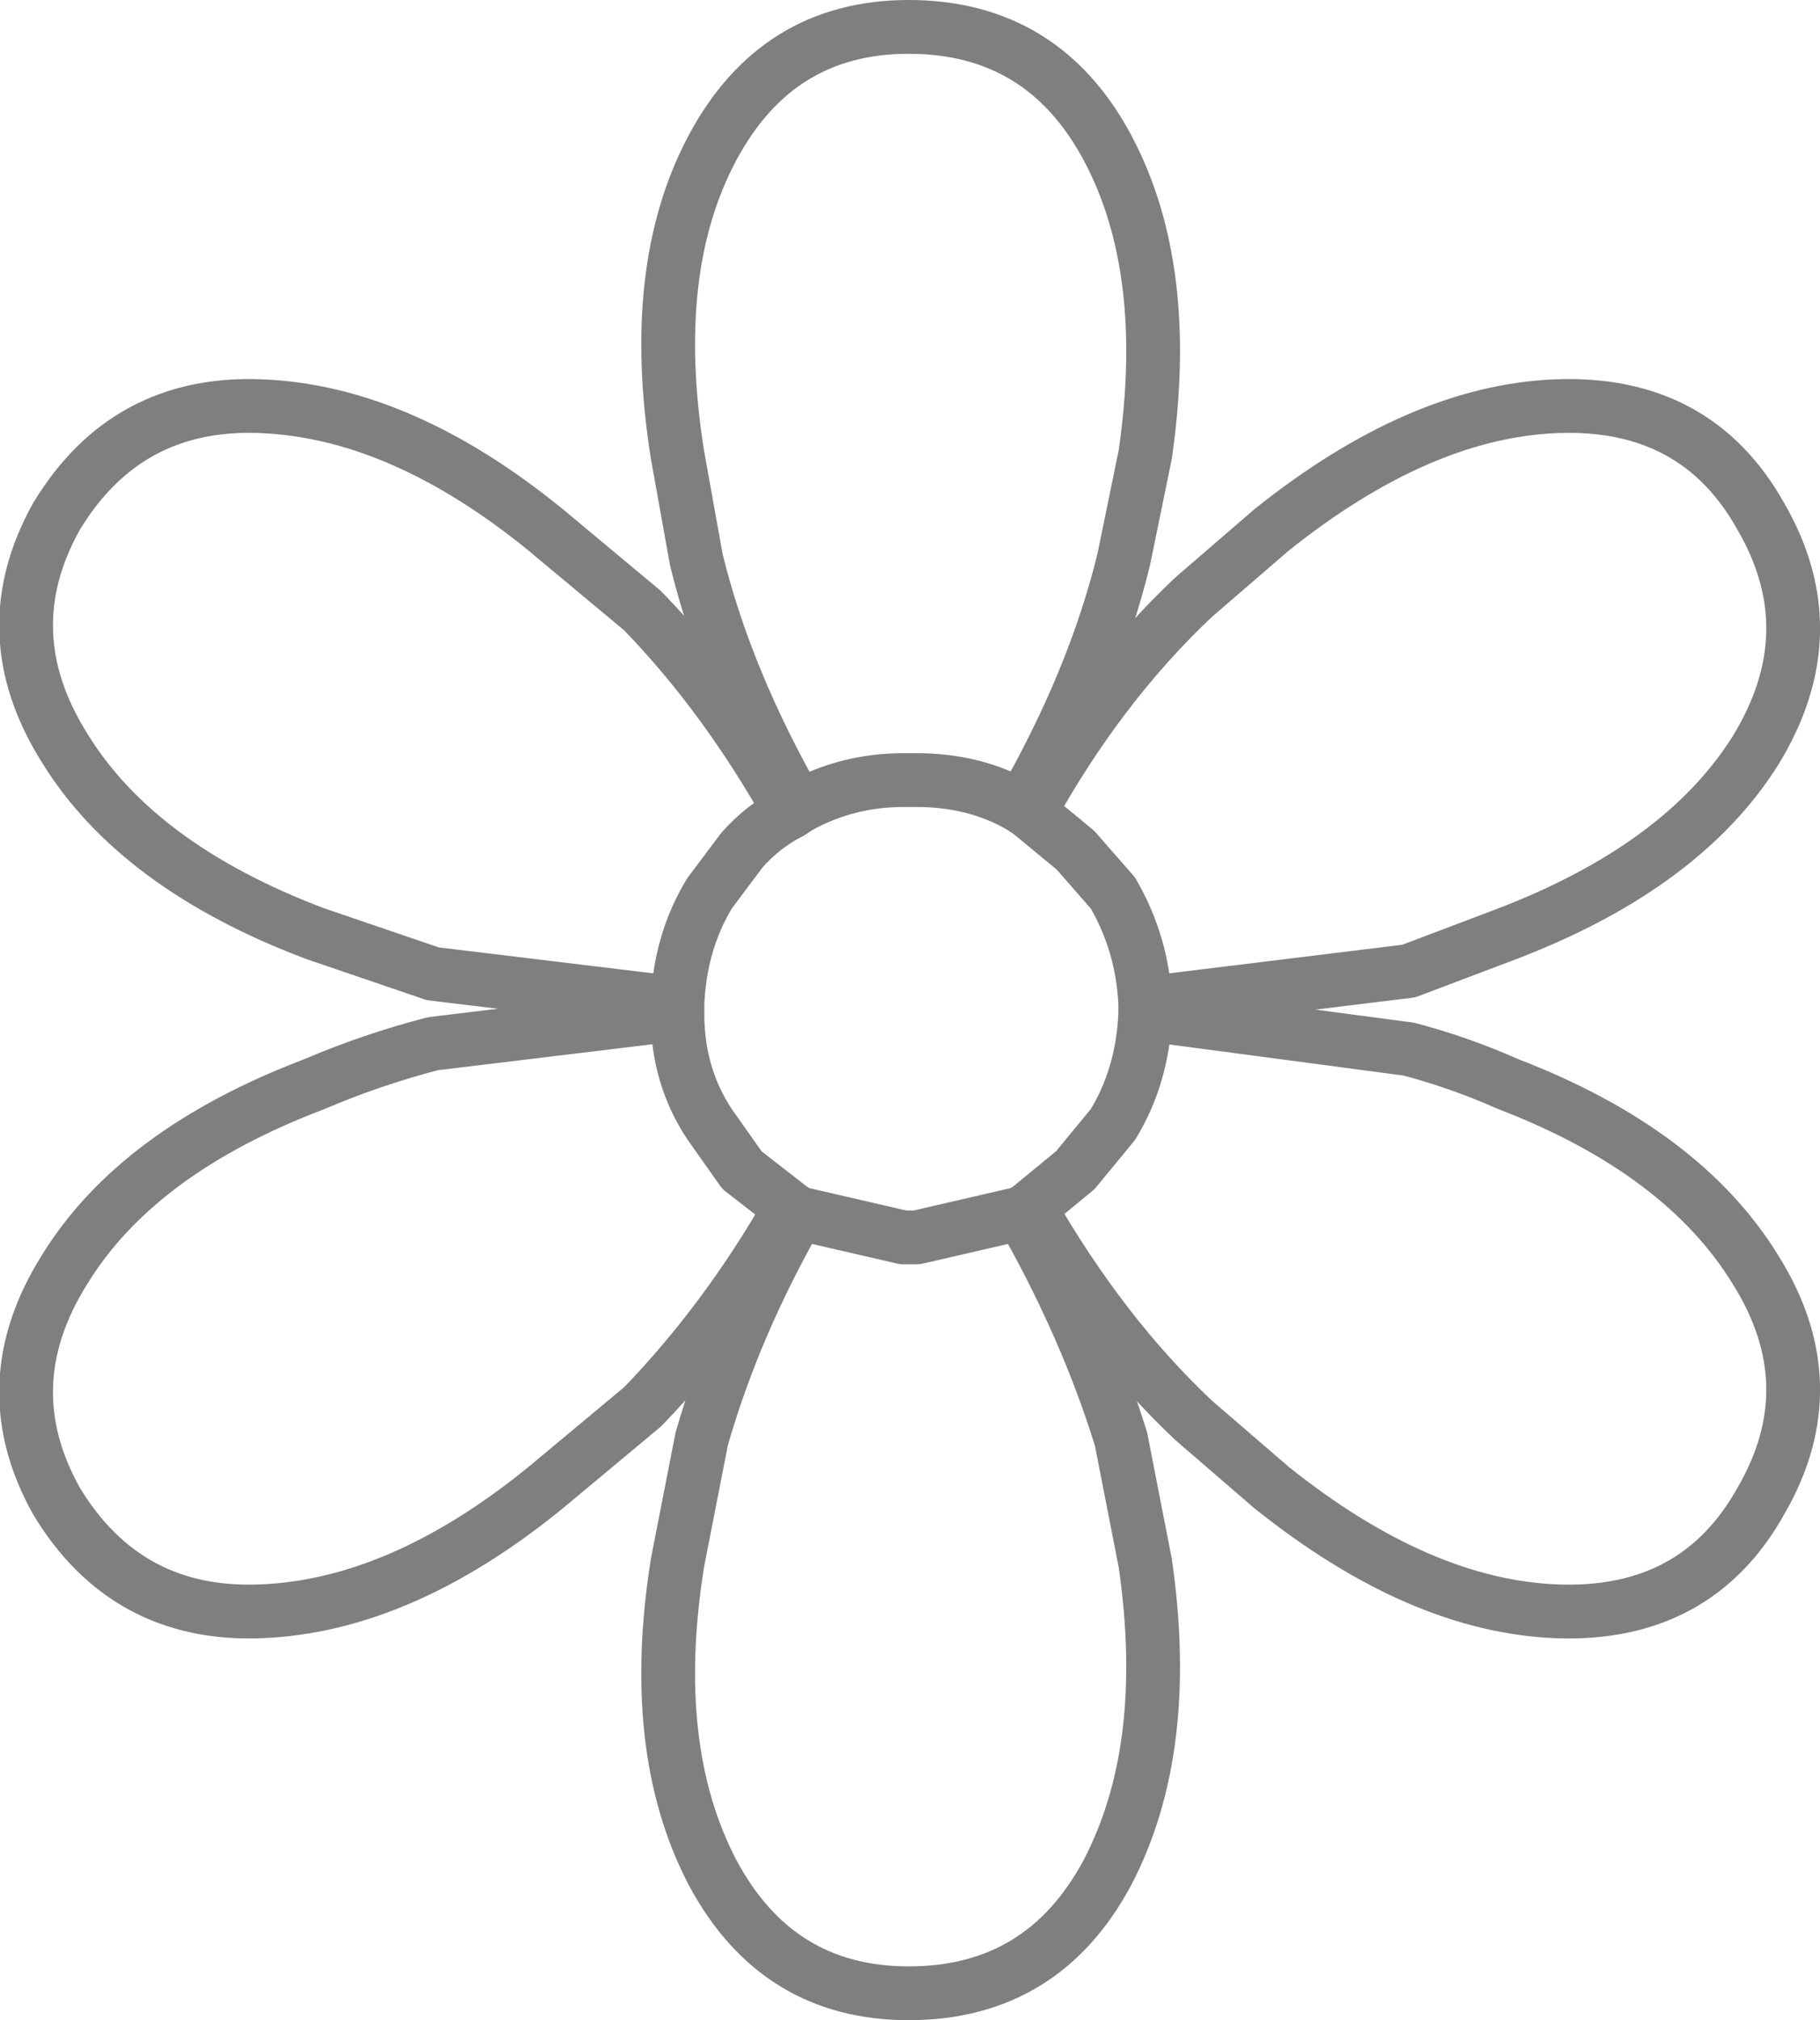 <?xml version="1.0" encoding="UTF-8" standalone="no"?>
<svg xmlns:xlink="http://www.w3.org/1999/xlink" height="37.55px" width="33.85px" xmlns="http://www.w3.org/2000/svg">
  <g transform="matrix(1.0, 0.0, 0.0, 1.0, -382.95, -235.9)">
    <path d="M415.6 249.85 Q414.25 252.0 411.0 253.25 L409.15 253.95 404.25 254.55 404.25 254.65 404.25 254.75 409.15 255.4 Q410.1 255.65 411.0 256.05 414.25 257.3 415.6 259.5 416.95 261.65 415.7 263.8 414.5 265.95 411.9 265.85 409.35 265.75 406.6 263.55 L405.15 262.3 Q403.45 260.7 402.1 258.35 L401.95 258.45 Q403.15 260.55 403.8 262.65 L404.25 264.95 Q404.75 268.4 403.55 270.7 402.35 272.95 399.85 272.95 397.4 272.95 396.2 270.7 395.0 268.4 395.55 264.95 L396.0 262.65 Q396.6 260.55 397.8 258.45 L397.65 258.35 Q396.45 260.45 394.9 262.05 L393.1 263.55 Q390.4 265.75 387.8 265.85 385.3 265.95 384.0 263.8 382.8 261.65 384.15 259.5 385.5 257.3 388.8 256.05 389.85 255.6 391.0 255.3 L395.55 254.75 395.55 254.65 395.55 254.55 391.0 254.0 388.8 253.25 Q385.5 252.0 384.15 249.8 382.8 247.65 384.0 245.5 385.3 243.35 387.8 243.45 390.4 243.55 393.1 245.75 L394.9 247.25 Q396.45 248.85 397.65 251.0 L397.8 250.9 Q396.45 248.55 395.9 246.3 L395.55 244.35 Q395.0 240.9 396.2 238.65 397.4 236.4 399.85 236.4 402.35 236.4 403.55 238.65 404.75 240.9 404.25 244.35 L403.85 246.3 Q403.3 248.55 401.95 250.9 L402.1 251.0 Q403.4 248.65 405.15 247.0 L406.6 245.75 Q409.35 243.55 411.9 243.45 414.5 243.35 415.7 245.5 416.95 247.65 415.6 249.85 M404.25 254.55 Q404.2 253.45 403.65 252.5 L402.95 251.7 402.1 251.0 M402.1 258.35 L402.95 257.65 403.65 256.8 Q404.2 255.9 404.25 254.75 M397.8 258.45 L399.75 258.9 399.85 258.9 400.0 258.9 401.95 258.45 M401.95 250.9 Q401.1 250.4 400.0 250.4 L399.85 250.4 399.75 250.4 Q398.7 250.4 397.8 250.9 M397.65 251.0 Q397.15 251.25 396.75 251.7 L396.15 252.5 Q395.6 253.4 395.55 254.55 M397.65 258.35 L396.75 257.65 396.15 256.8 Q395.55 255.9 395.55 254.75" fill="none" stroke="#000000" stroke-linecap="round" stroke-linejoin="round" stroke-opacity="0.502" stroke-width="1.0"/>
  </g>
</svg>
